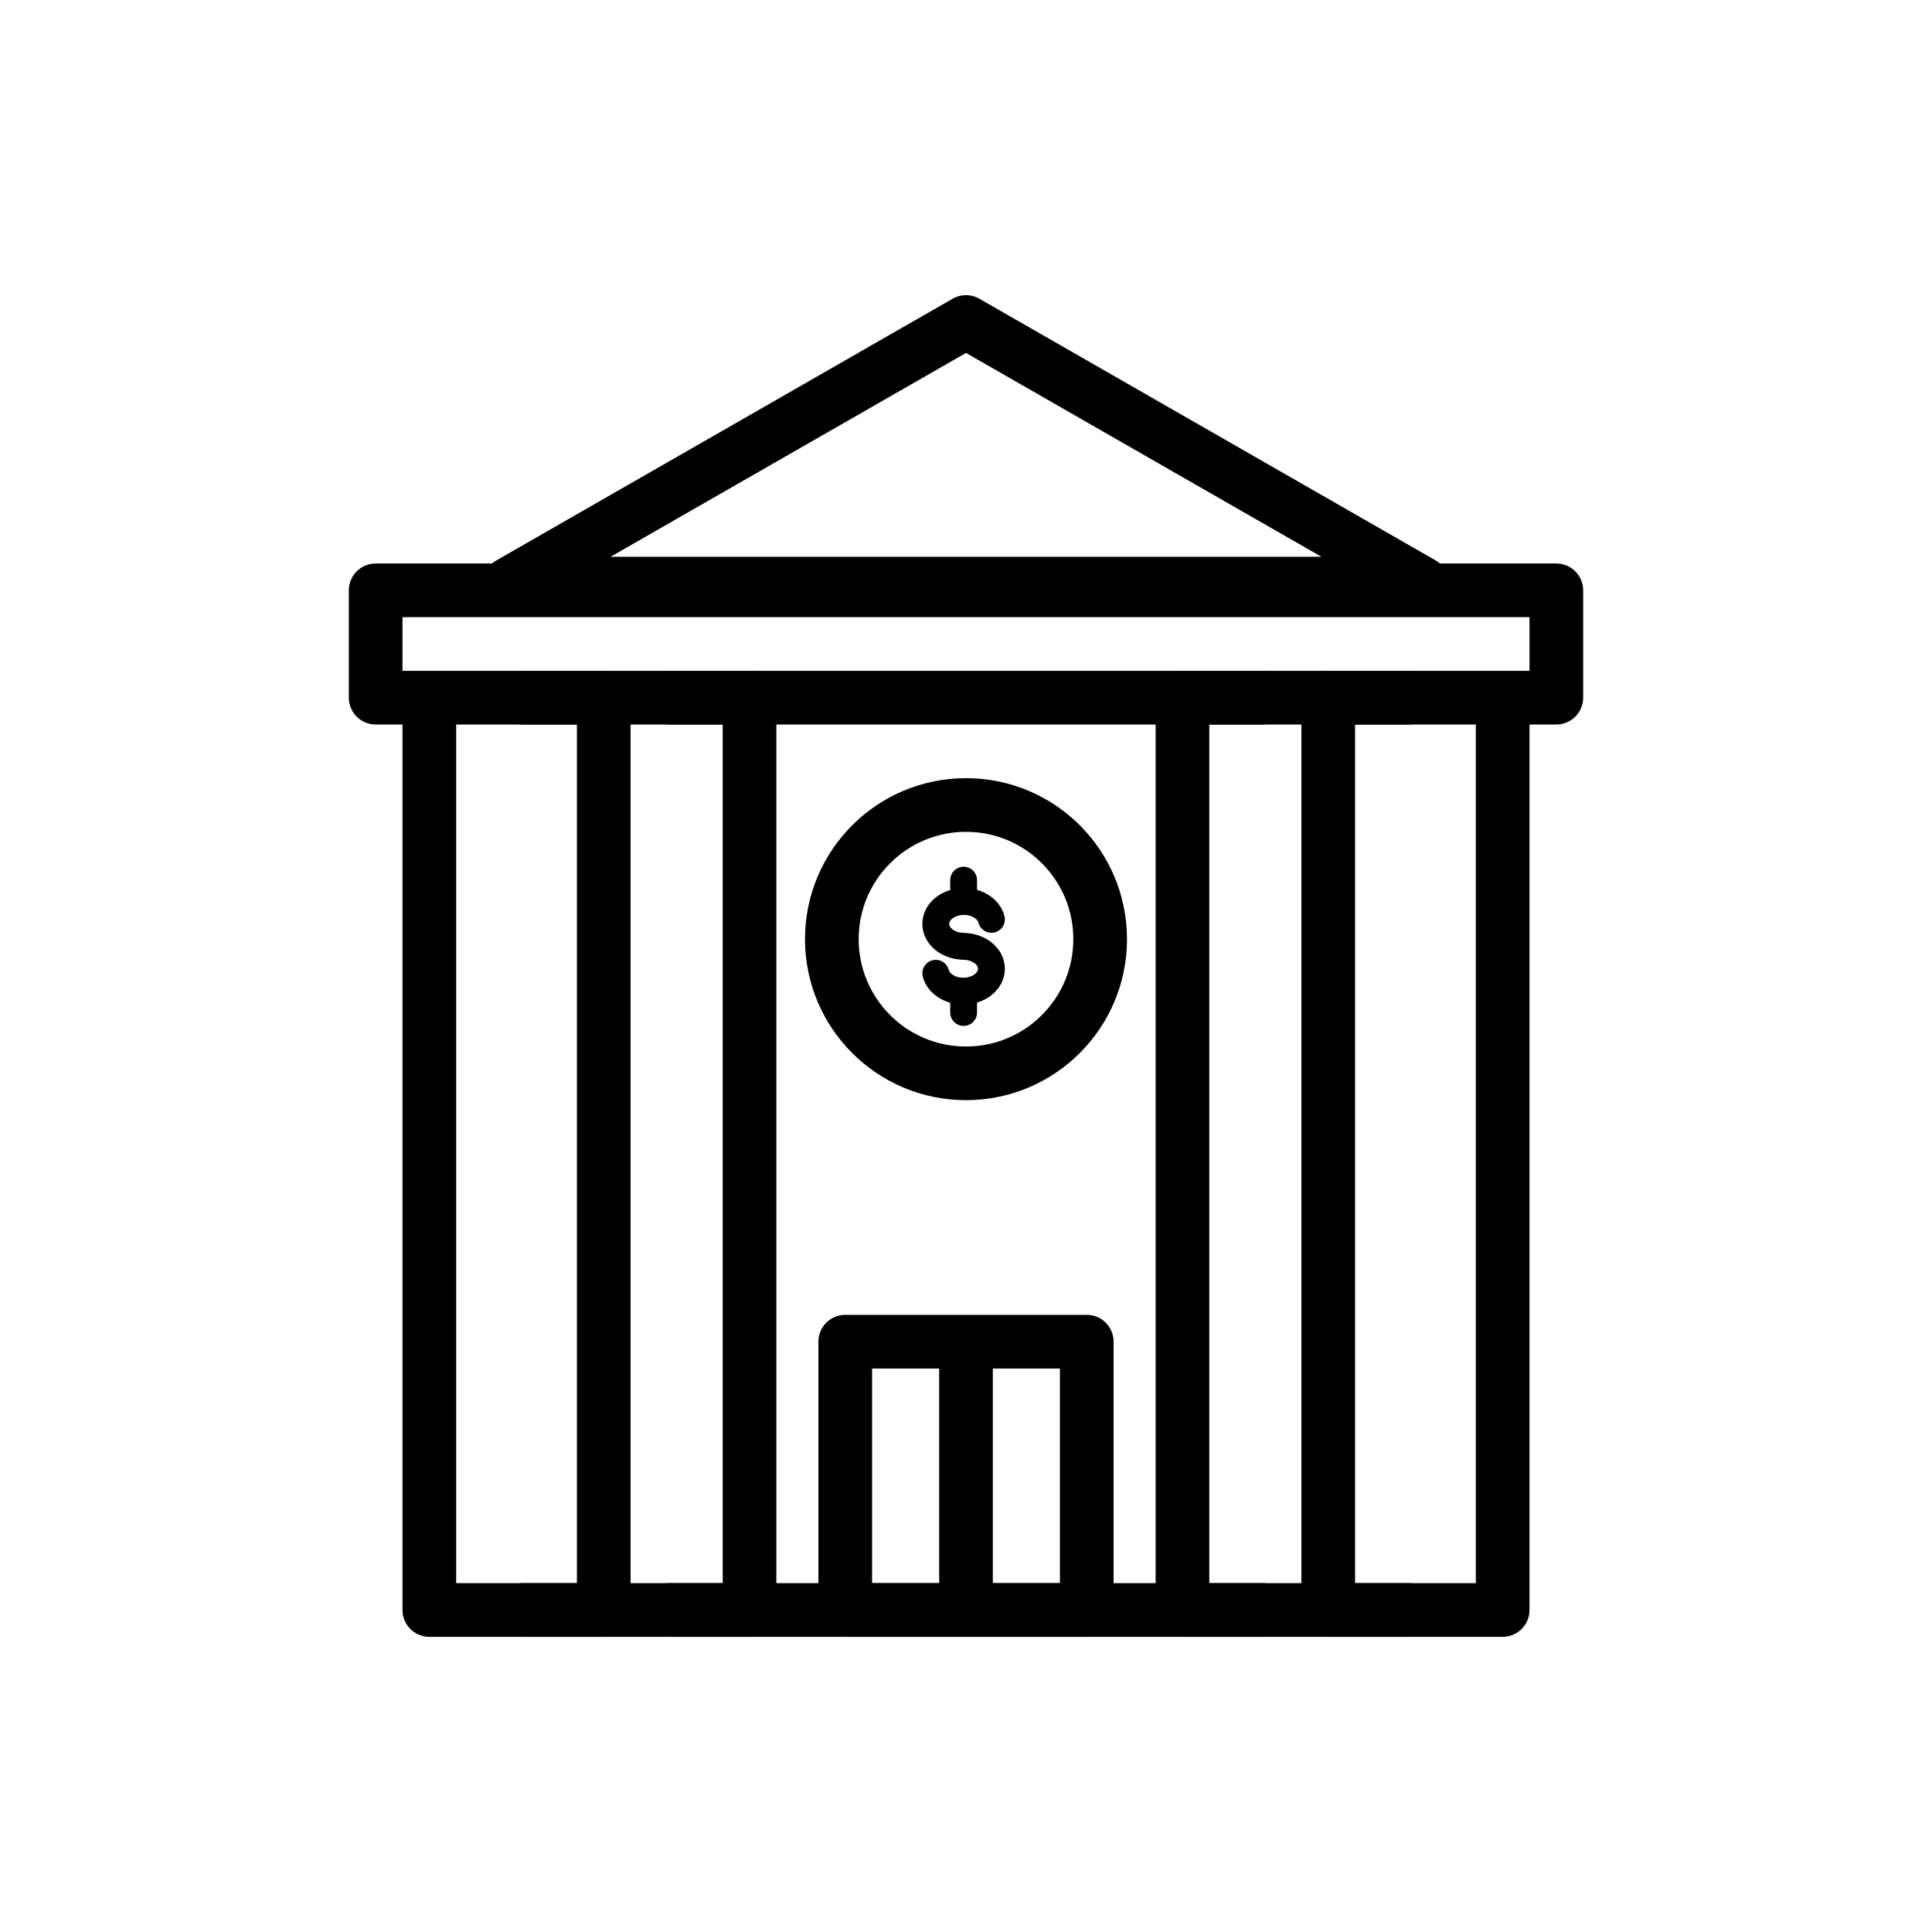 <svg viewBox="0 0 72 72" xmlns="http://www.w3.org/2000/svg"><g fill="none" stroke="#000" stroke-miterlimit="10"><path stroke-linecap="round" stroke-linejoin="round" stroke-width="2" d="M16 26h40v34H16zm-2-4h44v4H14z"/><path stroke-linecap="round" stroke-linejoin="round" stroke-width="2" d="M19.5 26h3v34h-3m5.433-34h3v34h-3m22.134 0h-3V26h3M52.5 60h-3V26h3M36 12l-17 9.75h34zm-4.5 38h9v10h-9zM36 60V50"/><circle cx="36" cy="35" r="5" stroke-width="2"/><path stroke-linecap="round" stroke-linejoin="round" d="M36.948 34.262c-.098-.38-.52-.666-1.027-.666h0c-.579 0-1.048.373-1.048.834 0 .461.47.835 1.048.835l-.021.003c.579 0 1.048.374 1.048.835 0 .46-.469.835-1.048.835h0c-.507 0-.93-.287-1.027-.667m1.038-2.675V32.8m0 4.933v-.795"/></g></svg>